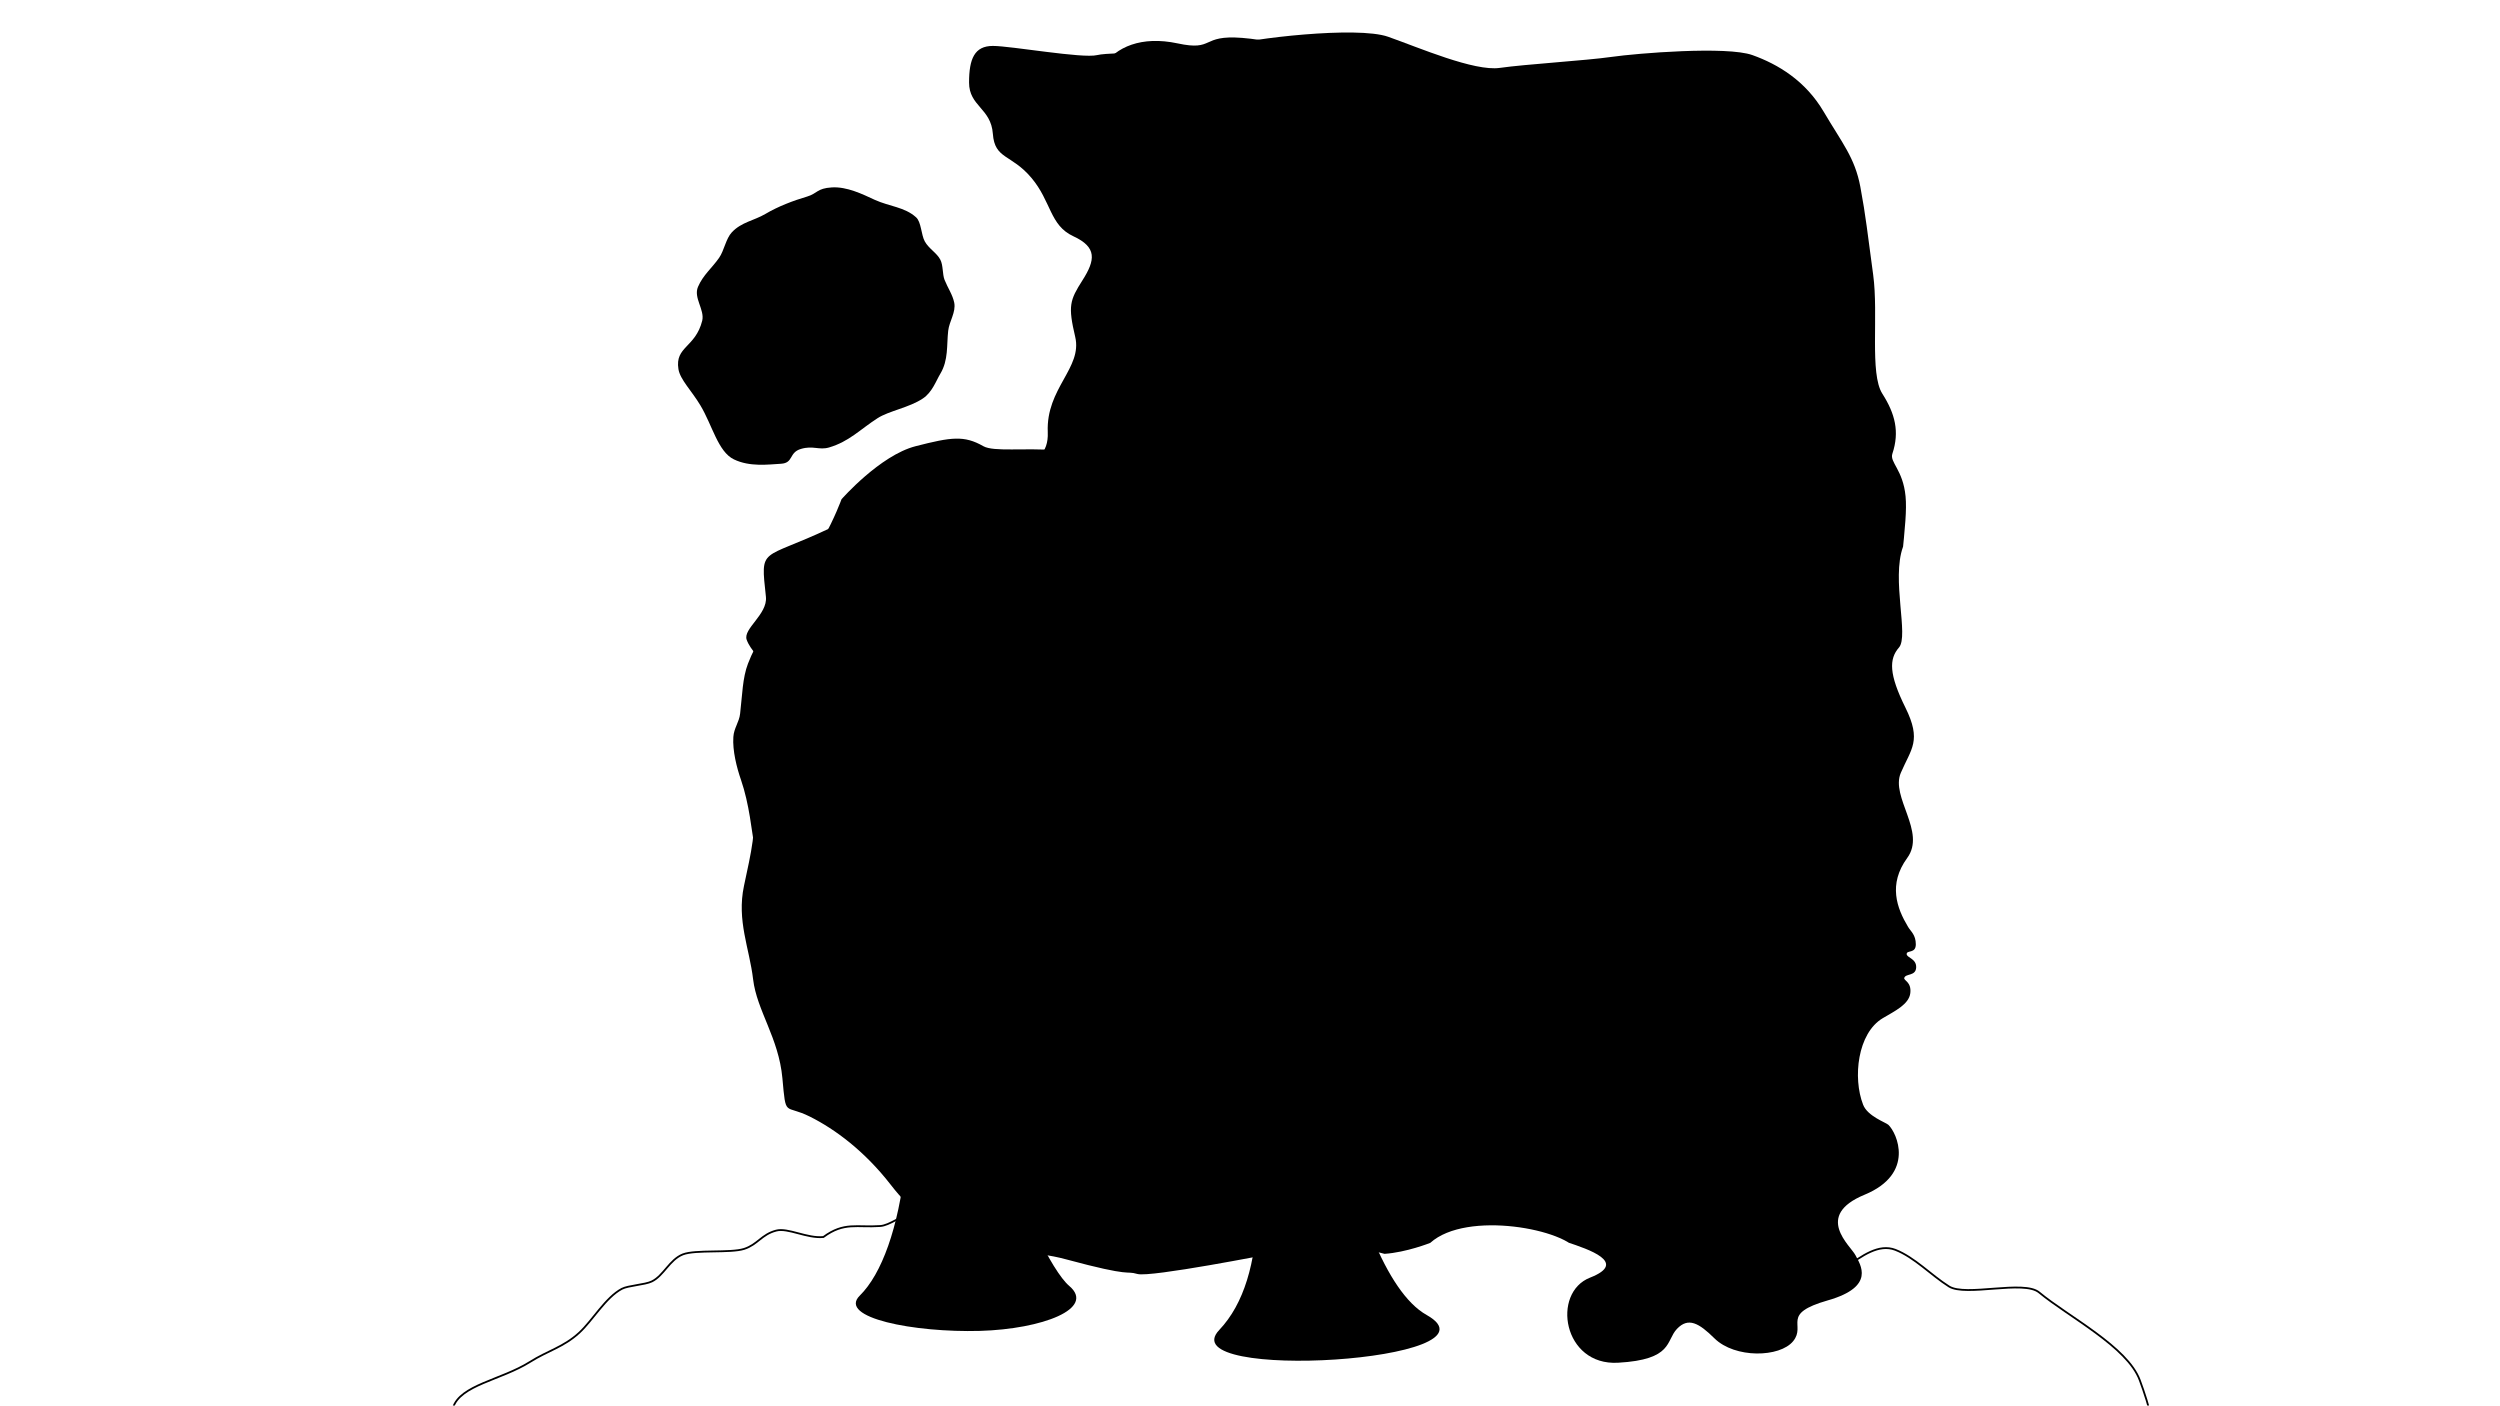 <?xml version="1.0" encoding="utf-8"?>
<!-- Generator: Adobe Illustrator 24.1.2, SVG Export Plug-In . SVG Version: 6.00 Build 0)  -->
<svg version="1.1" id="Layer_1" xmlns="http://www.w3.org/2000/svg" xmlns:xlink="http://www.w3.org/1999/xlink" x="0px" y="0px"
	 viewBox="0 0 1366 768" enable-background="new 0 0 1366 768" xml:space="preserve">
<g id="sun_1_">
	<path id="halo" d="M426.7,253.4c7-0.4,4.2-6.1,10.9-8.1c6.7-2,9.9,0.8,15.4-0.8c11.1-3.3,17-9.9,26.5-16c6.2-4,17.4-5.8,24.8-10.8
		c5.1-3.4,7.2-9.7,9.5-13.5c4.5-7.5,3.4-15.6,4.3-23.5c0.6-5.2,4.3-10.1,3.3-15.3c-0.9-4.4-3.5-8-5.3-12.5c-1.2-3-0.7-8-2.3-11
		c-1.9-3.7-6.3-6-8.5-10c-2-3.6-1.9-10.7-4.8-13.2c-6.2-5.6-14.6-5.9-22.5-9.5c-6.9-3.2-15.3-7.3-23.5-6.8s-7.8,3.3-13.5,5
		c-7.5,2.2-15.9,5.4-22.8,9.5c-6.3,3.7-13,4.4-18.3,10c-3.3,3.5-4.2,10-7,14c-3.9,5.6-8.7,9.3-11.5,15.8c-2.6,6,3.7,12.5,2.3,18.5
		c-3.7,14.8-15,14.1-13,26.5c0.9,5.7,7.3,11.9,12,19.8c6.5,10.8,9.6,25.3,18.3,29.5C409.7,255.2,419.7,253.8,426.7,253.4z"/>
	<path id="sun" d="M431.2,201.2c-14.1-0.4-28.2-14.6-14.3-42.5c14.8-29.5,33.3-30.3,43.3-23c8.9,6.6,10.4,18.9,5.3,35
		C459.9,187.8,445.5,201.5,431.2,201.2z"/>
</g>
<path id="ground" fill="none" stroke="#000000" d="M247.5,769.2c4-12.5,26.2-15.1,42-25c9.8-6.2,18.4-8.1,27-16
	c7.3-6.7,14.4-19.3,23.3-24c3.4-1.8,12.6-2.2,16.3-4c6.5-3.1,9.7-11.9,17-14.8c7-2.7,25.9-0.6,33.5-3c7.4-2.4,9.5-7.9,17.5-10
	c6.4-1.7,16.9,4.4,25.8,3.5c11.4-8.4,18.3-5.1,31-6c5.2-0.3,11.7-5.9,18-7.3c7.7-1.7,15.1,0.7,20.3,0c2.5-0.4,10.5,4.1,13,3.8
	c3.2-0.4,13-7.6,16.3-8c3.8-0.5,5.6,13,9.5,12.5c3.3-0.4,0.4-9.7,3.8-10c7.5-6.5,13.4-4.7,16.5-5c5.4-0.5,7.7,14,13.3,13.5
	c10.8-0.9,15.9-7.4,27-8c7.4-0.4,23.5,5.8,31,5.5c1.3-0.1,26.7-3.4,28-3.5c1.7-0.1,14.5-4.4,16.3-4.5c2.6-0.1,16.9,7.3,19.5,7.3
	c3.8-0.1,0.7-10.9,4.5-11c2.9-0.1,5.6-2.2,8.5-2.3c5.4-0.1,5.6-3.7,11-3.8c11,0,16.9,11.5,27.8,11.8c10.3,0.2,10.9-10.6,21.5-11.8
	c12.4-1.4,34.8,6.8,46.5,7.8c4.9,0.4,5.7,8.6,10.5,9c8.6,0.8,2.8-4.7,11.3-3.8c16.1,1.8,25,9.8,40.5,12.3
	c13.7,2.2,26.7,11.2,39.8,14c8.1,1.7,22.6-2.9,30.5-1c12,2.9,2.8,12.6,14,16c19.2,5.9,37.8-27.4,55.8-20.5
	c10.5,4.1,19.5,13.8,29.3,20c9.1,5.8,41-3.7,49.3,3.3c15.9,13.2,48.3,29.7,55,48c4.7,12.6,11.2,33.8,8,46c-3.1,11.7-16,14.6-14,23
	c7.2,30.6-13.1,43-28,60c-6,6.9-4.3,28.7-13,34c-11.9,7.2-56.9,37.5-74,41c-20.4,4.2-37.9-12.1-61-15c-22-2.8-37.5,15.3-64,12
	c-23.7-3-63,1.4-93-8c-25-7.8-40.1-29.3-66-33c-13.8-2-27.8,15.6-53,20c-17.9,3.1-48.3-6.2-58-8c-45.1-8.4-77.8,13.4-128,9
	c-27-2.3-78.4-26.2-96-35c-19.7-9.8-84.8,0.9-99-11c-21.2-17.7-50.5-29.4-56-52C267.9,814.6,241.2,788.6,247.5,769.2z"/>
<g id="borders">
	<g>
		<defs>
			<path id="SVGID_1_" d="M1041.2,271.2c0.7,7.5-0.3,17-2,34c8,20.3,29.8,38.4,62.3,65l16,412.5l-270-4.5l-16-85
				c0,0,36.8,2.8,30.8-9.3s-60.8-22.8-80.8-4.8c0,0-13,5.2-25,6c-25-7-62,0-62,0s-66,13-73,11s-2,2-39-8s-52,8-67-11s-15-12-29-30
				s-30-30-44-37s-13,1-15-21s-14-37-16-54s-9-32-5-51s7-30,5-49s-10-20,8-48c11.8-18.4-7.3-25.9-11.5-37.5
				c-2.2-6,11.5-13.9,10.5-23.5c-3-28-3-19.5,35-37.5s53-16.5,72-26.5s48-2,47-26s19-35,15-52s-3-20,4-31s8-18-5-24
				c-13-6-12-19-23-32s-20-10-21-24s-13-15-13-28s3-20,13-20s49,7,57,5s59-1,71-5s71-11,88-5s47,19,61,17s47-4,61-6s63-6,77-1
				s29,14,39,31s17,25,20,41s4,26,7,48s-2,54,5,65s9.5,20.8,5.5,32.8C1032.4,252.6,1039.8,256.6,1041.2,271.2z"/>
		</defs>
		<clipPath id="SVGID_2_">
			<use xlink:href="#SVGID_1_"  overflow="visible"/>
		</clipPath>
		<path id="borderOut" clip-path="url(#SVGID_2_)" d="M856.5,678.8c11,3.7,33.5,11,12.3,19.3c-21.2,8.3-14.8,48.2,15.3,46.5
			c30.2-1.7,26-12,32.2-18.5c6.2-6.5,12-3.2,20.5,5.2c11.2,11,35.7,10.5,43,1.5c7.3-9-7.2-14.8,19-22.3c26.2-7.5,17.7-19.5,15-24.7
			c-2.7-5.2-22.8-21.5,5-33c27.8-11.5,17.7-33.8,13-38.2c-1.4-1.3-11.4-4.7-13.8-11c-5.7-14.6-3.1-39.1,10.8-47.3
			c6.4-3.8,14.3-7.5,15-13.7c0.7-6.2-3.8-6.8-3.3-8.3c0.8-2.5,6.3-0.8,6.5-5.7c0.2-4.8-5.2-5.3-5.2-7.3c0-2.3,5-0.1,5-5.3
			c0-5.2-2.7-7-4.2-9.5c-6.2-10.3-11-23.3-0.5-37.7c10.5-14.3-9.2-33.2-3.5-46.5c5.7-13.3,11.5-17.5,2.5-35.7s-9-26.5-3.5-32.8
			c5.5-6.3-4.2-37.3,2.2-55c3.2-8.8,24.7-187.7-58.3-273.7s-439-78-470,0s96,69,50,171s-152.3,67.9-158,133
			c-15,171.4-16.5,274.2,58,329.5C585.5,750.7,845.5,675.2,856.5,678.8z"/>
	</g>
	<g>
		<defs>
			<path id="SVGID_3_" d="M985.5,28.2c0.5,0,157.5,1.5,157.5,1.5l-14.5,379.5c0,0-63.3,158.8-106.8,140.5
				c-5.8-2.4-10.6,22.3-22.9,28.5c-6.7,3.4,6.3,13.4,1.7,17.3c-8.8,7.2-2.7,19-7.3,20c-9.3,2.2-4.1,5.8-7.8,11
				c-6.4,8.9-18.5,19.3-26.8,26.3c-9.8,8.3-54.9-7.8-61.9-1.8s-18.9-6.7-46-6.7c-36.5,0-51,15-62.7,6.3c-3.7-2.8-28.6,2.4-50,4.7
				c-17,1.8-31.6-0.5-32.7,5c-2.3,12.3-34.9,7.4-27,3c8.1-4.5-12.7-11.3-32.7,3.3c-8.5,6.2-22.7,1-35.7-8.3
				c-6.2-4.4-19.1,0.5-30.7-0.7c-12.8-1.3-23.9-8.4-23-10.3c3.2-7.2-0.6-7-6-14.7c-4.1-5.7-16.5-8.6-23-15c-5.7-5.7-14.1,1.1-20.3-2
				c-6.4-3.2,1.1-9.4-3.3-16c-4.9-7.2-17.1-13.3-21.7-25.3c-4.1-10.8-0.8-27.6,0.3-33c1.2-6.1-17.6-14.2-17-20
				c1.2-11.4,7.8-16.1,8.7-26.7c0.6-7.5-5.7-12.5-5.3-20c0.3-6.8-2.8-7-2-14c1.1-10.2,4.7,0.5,7.3-11c0.9-3.8-7-8.2-6-13
				c0.9-4.4,4.3-4,5.7-9c0.8-2.8-5.5-13.3-4.7-16.3c2.1-7.6,9-8.1,10-15.7c0.9-6.9,5.1-8.9,4.7-16.7c-0.5-9.1-5.5-23.7-3.3-28.7
				c2.6-6,5.5-14.1,13-17.7c3.7-1.8,7.8,1.9,12.3,0.7c3.5-1,6-8.7,9.7-9.7c4.6-1.2,22.6-2.2,27.3-3c20.1-3.5,26.6-5.1,31.7-15.3
				c6.5-13.1,24.6-18.5,32.7-28c18.7-22,30-35.1,41-46.3c7.2-7.4,17.6-15.4,18.3-19.7c1.1-6.3-8.6-8.3-8.7-14.7
				c-0.1-4.8,1.3-12.5,1-17.3c-0.4-6.3-10.5-14.8-11.3-20.7c-3.7-27-0.3-37-13.3-40.3c0,0-13.9-19.1-29.3-43
				c-17.4-26.9-0.7-59.9,38.7-51.5c20.4,4.4,12.4-4.8,35.3-3c25.2,2,44.3,12,70.8,8.5c6.8,1.3,19.3-2.3,26-1c5.7,1.1,23.5,6.9,29,8
				c11.9,2.3,31.2,13,42,15c6.2,1.1,21.3-3.1,27-2c5.6,1,21.2,5.3,26.3,6.3c31.9,5.8,30.5-0.3,53,7.5S985,28.2,985.5,28.2z"/>
		</defs>
		<clipPath id="SVGID_4_">
			<use xlink:href="#SVGID_3_"  overflow="visible"/>
		</clipPath>
		<path id="borderMid" clip-path="url(#SVGID_4_)" d="M1009.5,566.5c-8,9.6-14,4.3-7.3-9.8c6.7-14.2-1.2-28.7,2.3-41.8
			c3.1-11.6,10.3-13.1,12.2-15.6c6.2-8.2-0.2-20.5-6.8-15.8c-2.1,1.5-2.5-4.4-2-13.1c0.3-5.1,5.5-11.3,2.7-20.4
			c-2.8-9.2-14.2-42,3.3-29.5c17.5,12.5,21.5-56.5,4-28c-10.5,17.1-14.2-9.5-8.3-27s0.6-26.8-3.2-30.3c-9.3-8.8,17,1.3,7.7-10
			s2.5-28-3.2-41.3c-2.7-5-1.5-16.3,0.3-22.3c1.8-6-6.8-14.2-3.7-25c3.2-10.8-8.3-10.8-3-22.7c5.3-11.8-9.2-25.5-3.2-34.8
			c6-9.3,5-16.5,1.5-19.5s-1.2-19-5-26.3c-3.8-7.3-11.5-0.5-11.5-0.5c15.8-13.2,6.2-22.7,2.3-24.5c-3.8-1.8-0.7-10.7-15.2-17.7
			s-1.5-18.8-13.8-22.7l-38.2-16.7c0,0-296.9-81.9-325.9-13.9c-29.1,67.9,97.9,98.9,34.9,196.9s-151.4,56.5-163,127
			c-26.5,160.7-11.7,234.4,67.5,290c70.2,49.3,188.6,23.1,273.5,6c53-10.7,102.4,1.8,122,3C981.5,663.2,1008.6,599.8,1009.5,566.5z"
			/>
	</g>
	<g>
		<defs>
			<path id="SVGID_5_" d="M702.5,276.2c1.5-8.2,16.9-21.2,17.5-31.5c0.4-8.2,1-20.8,1-30c0-5.8,1.8-22.6,1.5-28.5
				c-0.3-7.1-11.5-25.1-12-32c-0.6-8.7-15-16-15.5-24c-0.9-14.3-14.5-16.5-14-28.2c0.2-6.1,35.9,3.2,36-2.3
				c0.3-28.2,279.5,3.5,279.5,3.5l12,555l-510,17c0,0,60.2-133.2,61.3-173.2c0,0,11.4-39.1,0.7-64.3c-4.2-9.8-18.5-15.3-22-26
				c-4.6-14.1-6.1-18.6-5-33c0.4-5.7,6.9-14.2,8.5-19.5c1.5-5,33.4-9.3,35.5-14c2.8-6.2,47.1-6.1,50-11.5c3.6-6.8,28-8.3,31-13.5
				c6-10.6,22.5-24,22.5-24S697.8,302.6,702.5,276.2z"/>
		</defs>
		<clipPath id="SVGID_6_">
			<use xlink:href="#SVGID_5_"  overflow="visible"/>
		</clipPath>
		<path id="borderIn" clip-path="url(#SVGID_6_)" d="M674.1,93.7c38.7,6.5,35.7,8.6,44.2,8.7c5.3,0.1,3.5-3.2,8.4-4.2
			c4.4-0.9,10.8,1,17.2,0.8c6.2-0.1,12.5-2.3,17.8-2.2c5,0.1,11.3,5.1,16.3,5.3c19.2,0.8,39.4-0.4,54.3,0
			c18.3,0.5,29.3,2.5,29.3,2.5s37.8,6.8,55.6,22.2c13.6,11.8,8.2,33,8.2,33.3c0,0.5,1.7,22.3,0,41c-1.1,12.3-4.7,18.3-6,24.3
			s7.8,35.3,8.3,55.5c0.2,7.9,1.3,22.3,0.8,38.1c-0.9,24.5-3.6,51.3-2,54.7c2.7,5.6,17.7,11.3,22.3,18.3s1.8,29.9-2.4,36.3
			c-1.2,1.8-1.9,6.5-3.8,9.2c-2.1,2.8-6.6,3.6-9,6c-3.3,3.2-14.4,31-16,33.3c-4,5.8-14,25-13.8,31.5c0.1,1.9-1.5,7.6,1.9,14.7
			c3,6.2,17.3,7.2,21.5,14c4.4,7.2,13.1,14.1,13.2,20c0.1,3.8-8.2,5.5-8,10.7c0.2,5.2,6.5,5.8,12.5,12.5c2,2.2,0.9,5.8,3.2,8.2
			c2.9,3,7.6,5.2,9.8,8.2c3.2,4.4,5,10.7,4.8,13.3c-0.5,10.2-11,13.2-13.9,15.5c-4.2,3.3-16.1,2.1-31.1,0.3
			c-7.3-0.9-14.9,3-21.5,3.2c-10,0.3-18.6-3-26.3-5c-8.6-2.3-15.1-10.5-20.8-15.5c-4.5-3.9-12.4-3.1-23.8-3
			c-4.5,0.1-12.8-4.5-17.7-4.2c-21.8,1.3-26.7,4.2-37.2,7.2S752,619.6,727.6,627c-18.2,5.6-40.3,8.5-57.2,11.8
			c-7.3,1.4-13.1,3.7-18,5.1c-4.7,1.4-7.9,3.3-12.8,3.4c-5.2,0.1-12.3-1.8-17.5-2c-8.1-0.3-14.7,2.3-21.3-0.5
			c-11.9-5-20.8-17.5-23.8-21.2c-6.8-8.3-20.3-49.8-22-66s10.8-85.5-1.5-109.5s-28-25-32-60c-8.8-82,71-13.5,161.5-105.5
			S635.5,87.2,674.1,93.7z"/>
	</g>
</g>
<g id="trees">
	<g id="tree2">
		<path id="treeTrunk2" d="M535.5,727.2c-36,1-78-7.2-65.7-19.3c24-23.7,36.3-100.3,17.7-196.7c5.3-21.7,52.3-34.3,53.7-5.3
			c-29,51.7,24.4,180.9,43,196.7C598.9,715,569.5,726.2,535.5,727.2z"/>
		<path id="treeTop2" d="M475.5,520.2c-8.5,6.3-36,26.5-48,5.5c-4.6-8-4-22-6.5-34.6c-1.7-8.5-6.7-14.7-8.2-24.3
			c-2.1-13.3-3.4-27.5-7.9-40.6c-2.4-6.9-4.7-16.1-4.2-23.5c0.3-4.9,3.2-8.1,3.7-12.8c1.2-10.2,1.3-19.5,4.3-27.3
			c4.6-12.1,10.7-18.9,10.7-18.9s7-5.3,12.5-15.1c3.8-6.7,2.7-10.9,6.7-18.8c3-5.9,7.9-10,11.2-15.6c6.1-10.7,10-21.4,10-21.4
			s21-24,40.5-29s26.5-6,37,0c5.7,3.2,22.3,0.8,39.3,2.2c14.5,1.1,29.2,5.8,38.7,10.8c12,6.5,22.8,19,27,36.2
			c2.9,12,0.2,28.1,2.5,37.8c2,8.5,6,16.6,7.5,25.2c2.7,15.1,1.9,30.2-1,41.3c-1.8,7.2,3.1,15.6,4.3,25.3
			c1.7,14.1-0.3,29.1-7.3,31.2c-4.7,1.4-7.5,17.8-14,29.5c-10.3,18.4-24,34.5-24,34.5s-7,21.5-19,22.5s-6.5-1.5-26-18
			S484,513.9,475.5,520.2z"/>
		<path id="treeBranches2" d="M530,290.6c-0.4-1.8-1.7-7.3-3.7-10.3c-2.4-3.4-6.7-5.6-6.8-7c-0.7-7.5,8.8-3.3,12.5,1.2
			c1.9,2.3,4.2,10.4,4.7,19.3c0.7,14.6-1.2,32.2-0.7,36.2c0.8,6.5,2.2,6.8,6.2,1.7s20.9-10.1,27.4-4.4c6.5,5.7-11.1,2.2-15.3,3.4
			c-4.2,1.2-7,2.7-11.5,9.4c-4.5,6.7-4,10-9.7,6.5C527.5,343,533.5,306,530,290.6z M467.5,301.2c-3.5-3.2,1-9.7,5.2-5.2
			c4.2,4.5,16,11.2,16,20.7s-30.2,35.5-31.2,40.7c-1,5.2,10.5,3.5,12,7.7c1.5,4.2-3,7.8-13,2.2s-3.5-13.3,0.3-19.7
			c3.8-6.3,19.8-17.3,22.7-26.7C482.3,311.5,471,304.3,467.5,301.2z M536.5,393.2c2.4-1.2,10.7,2.7,19.7,7.8
			c9,5.2,35.8,4.7,38.3,9.5c2.5,4.8,4.8,6.8,2.2,10.3c-2.7,3.5-3.9-3.7-14.3-7.2c-7.2-2.4-22.1-4.8-22.7-5
			C558.3,408.2,543.6,400.8,536.5,393.2z M572.8,475.9c0.1,5.3,1.5,9.8,0.4,13.9c-1,3.5-4.1,6.8-7.4,7.8c-6,1.7-8.3-6.1-14.6-12.3
			c-5.7-5.5-15.5-9.2-18.4-11.4c-6.1-4.6,9.9-3.9,12.4-2.3s15.6,11.5,17.8,16s4.3-1.6,3.6-6.5c-0.3-2.3-1-11.2-0.5-20
			c0.2-2.5,1.7-5.1,2-7.4c0.9-7.1,0.9-12.5,0.9-12.5s6.1,8.9,4.4,18.9C572.7,463.9,572.7,470,572.8,475.9z M467.7,483.4
			c2.5-14.5,0.4-11.9-2.8-19.6c-2.2-5.2-7.3-9.3-9.9-11.2c-6.5-4.7-1.5-10.9-1.5-10.9s10.1,8.7,16.6,17.5c3.8,5.2,5.1,10.8,5.9,13.9
			c2.1,8.5,7.7,8.9,10.6,0.5c2.9-8.5-0.6-19.1,4.1-22.5c4.7-3.5,7.1,0.7,4.7,4.5c-2.4,3.7,0.8,19.8-5.4,26.2
			c-6.2,6.4-11.7,9.2-16.1-1.2C470.8,482.6,465.3,497.8,467.7,483.4z M479.5,387.1c-4.3-3.9-7.1-6.7-14.8,1.1
			c-1.8,1.9-4.1,4.5-6.3,7.3c-1.1,1.4-4.1,2.4-5.2,3.9c-6.2,8-10.2,16.8-10.2,16.8s0.3-3,1.2-5.9c1-3.1,2.8-6.1,2.8-6.1
			s-2.3,1.6-5,2.4c-3.1,0.9-6.5,1.1-6.5,1.1s3.9-1.2,7.6-4.6c1.8-1.6,2.3-4.2,4.5-6.5c1-1.1,5.8-8.3,6.9-9.4
			c6.5-6.3,10.4-7.8,12.3-8.8c4.2-2.3,12.4-5.8,16.1,1.8C486.5,387.8,483.7,391,479.5,387.1z"/>
	</g>
	<g id="tree1">
		<path id="treeTrunk1" d="M666.2,726.7c27.3-28.8,24.9-89.5,10.3-163.5c-14.7-74-8.4-68.1-1.8-70.8c6.7-2.7,53.4-25.5,45.1,1.8
			c-8.3,27.3,14.7,199,59.7,224.3S639,755.4,666.2,726.7z"/>
		<path id="treeTop1" d="M728.2,499.7c-26.7-7.8-58.2-5.4-71.6,5.4c-17.5,14-26.6,21.6-36.1,9.1s-18.3-66.5-25.8-86
			c-4.2-11-26.1-19.7-38-36.4c-9.1-12.8-11-28.8-4.8-46.6c4.6-13,13.1-28.4,21.8-44.1c7.5-13.7,14.7-27.8,24.4-38.3
			c14.1-15.3,32.1-22.6,43.3-23.6c10.3-0.9,21.1-10.6,35.1-14.9c8.6-2.6,20.2,0.7,28.3-1.9c14-4.4,26.8-3.7,34.4-7.5
			c12.1-6,26.1-20.1,41.5-17c8.8,1.8,20.6,19.5,26.4,22.8c16,9,48.5,37,45.5,55.5s19,40.5,25,54c3.1,6.9,8.9,16.1,6.9,27.3
			c-2,10.7-12.3,20.8-16.4,31.8s-11.3,13.1-16.9,23.3c-4.9,8.9-7.2,21.1-16.3,29.9c-8.5,8.2-32.9,18.4-37.9,22.4
			c-16.5,13-5.3,58.9-35.3,53.4C754.7,516.8,736.4,502.1,728.2,499.7z"/>
		<path id="treeBranches1" d="M758.8,278.8c0.9-0.7,5.8,0.3,11.3,0c3.9-0.3,7.4-2,12.3-2.1c13.4-0.3,28.5-0.4,34.6-3.5
			c0,0-22.5,14.4-26.3,23c6-2.3,18.5-3.3,22.5-0.9c-19.1,10.6-18.4,26.3-19.1,29.6c-4.9-11.3,6.4-25.8,6.3-25.5s-12.6,0.1-18.5,16.1
			c0.1-0.1-7-16.8,15.4-32.6c0,0-7.4,2.1-15.1,2.5c-4.4,0.3-8.6-1.1-12.6-0.9c-4.9,0.3-8.6,1.3-9.1,1
			C758.6,284.6,755.6,281.6,758.8,278.8z M794.6,367.3c-6.1-7.3-14.1-17.6-26.8-18.8c-6.9-0.7-14.5,4.1-25.5,7
			c12.7-20.1,35.1-15.4,51.5,1.2C805,368,816.9,387.4,807,408c-1.9,4-6.1,4.9-9.7,9.2c-2.8,3.3-5,4.5-1.8,9.5c3.2,5-3,26-38.8,22.3
			c37.5-10.7,41.2-18.5,21-35.2C805,421.1,811.6,387.7,794.6,367.3z M673.3,451.4c2.8-1.7,8.3-0.4,10.9-4.1s1.9-9.6-1.4-13
			c-3.3-3.4-9.4-3.9-18.1-7.4c22.5-5.5,29.6,12.9,28,17.5s-4.1,7.4-8,11.3c-5,4.9-9.7,10.1-13,10.9c0-5.4,4.5-6.3,4-10.8
			c-1.5-1.1-8.8,3-9.1,1.6C666.8,456.9,669.5,453.8,673.3,451.4z M658.7,431.1c6.3,4.1,2.1,16.9-1.5,20.6c-0.7,0.7-2.4,1.6-3.6-1
			c1.1-3.3,3.4-6.5,3.6-8.6c1.1-9.7-7.6-8.3-14.3-2.3c-8,7.2-14.3,22.3-8.4,29.5c0,0-10,0.9-11.1-3.8c0,0-5.3,1.9-6.9-2.3
			s0.5-13.5-4.1-25.4c-4.6-12-0.1-20.5,3.8-28.6s18.6-21.6,21.4-27.1c0,0,7.4,9.8,2.6,13c-10.2,7.5-13.4,17.8-15.8,24.6
			c-1.6,4.7-3.9,6.1-3.9,10.9c0,3.6,3.4,7.9,2.5,11.4c-0.7,3.1-1.1,5.4-0.8,6.6c1.6,7.4,4.5,11.4,6,4c0.9-4.4,6.7-17.7,12.8-26.6
			c4-5.9,4.8-9.1,12.1-8.6c0.1,2.6,2.3,4.4,1.4,5.6c-9.9,0.3-8.4,6.9-10.8,8.5C651.6,430.5,656.1,429.3,658.7,431.1z M687.5,347.5
			c-2.4-4.7,5.2-25.2,10.8-40c1.1-3,4.8-13.5,2.2-20.7c-4.3-14.8-25.6-20.8-37.3-4.1c-14.7,20.8,2,26,11.2,5.2
			c-1.2,15.9-7.6,19.7-13.2,19.6c-8.4-0.2-15.6-12.3-5-27.8c17.7-25.7,43.6-6.3,49.2-1.8c15.5,12.3,13.9,6,22.2,6.3
			s13.1,28.3,8.5,39s-23.3,21-18.9-8c6.4,27.9,17.6,4.4,13.9-9.8c-1.8-6.7-9-13.3-17.7-7.6c-12,7.8-12.5,20-14.2,29.2
			c-2.2,11.7-0.1,14.7-3.6,19.8C692,351.9,689.8,352.2,687.5,347.5z M585.5,389.2c-21.3-6-4.5-35.3,2.5-39.5s14.5-1.9,22.5-7.7
			c9.3-6.7,14.4-17.6,15.9-22.2c2.7-8.5-1.2-6.2,0.9-14.5c2.1-8.4,7.1-10,12-8.9c-6.2,2-8.2,6.2-7.3,18.8c1,12.7-8.7,36.7-19.5,38.5
			C601.6,355.5,568.8,363.8,585.5,389.2z"/>
	</g>
</g>
</svg>
